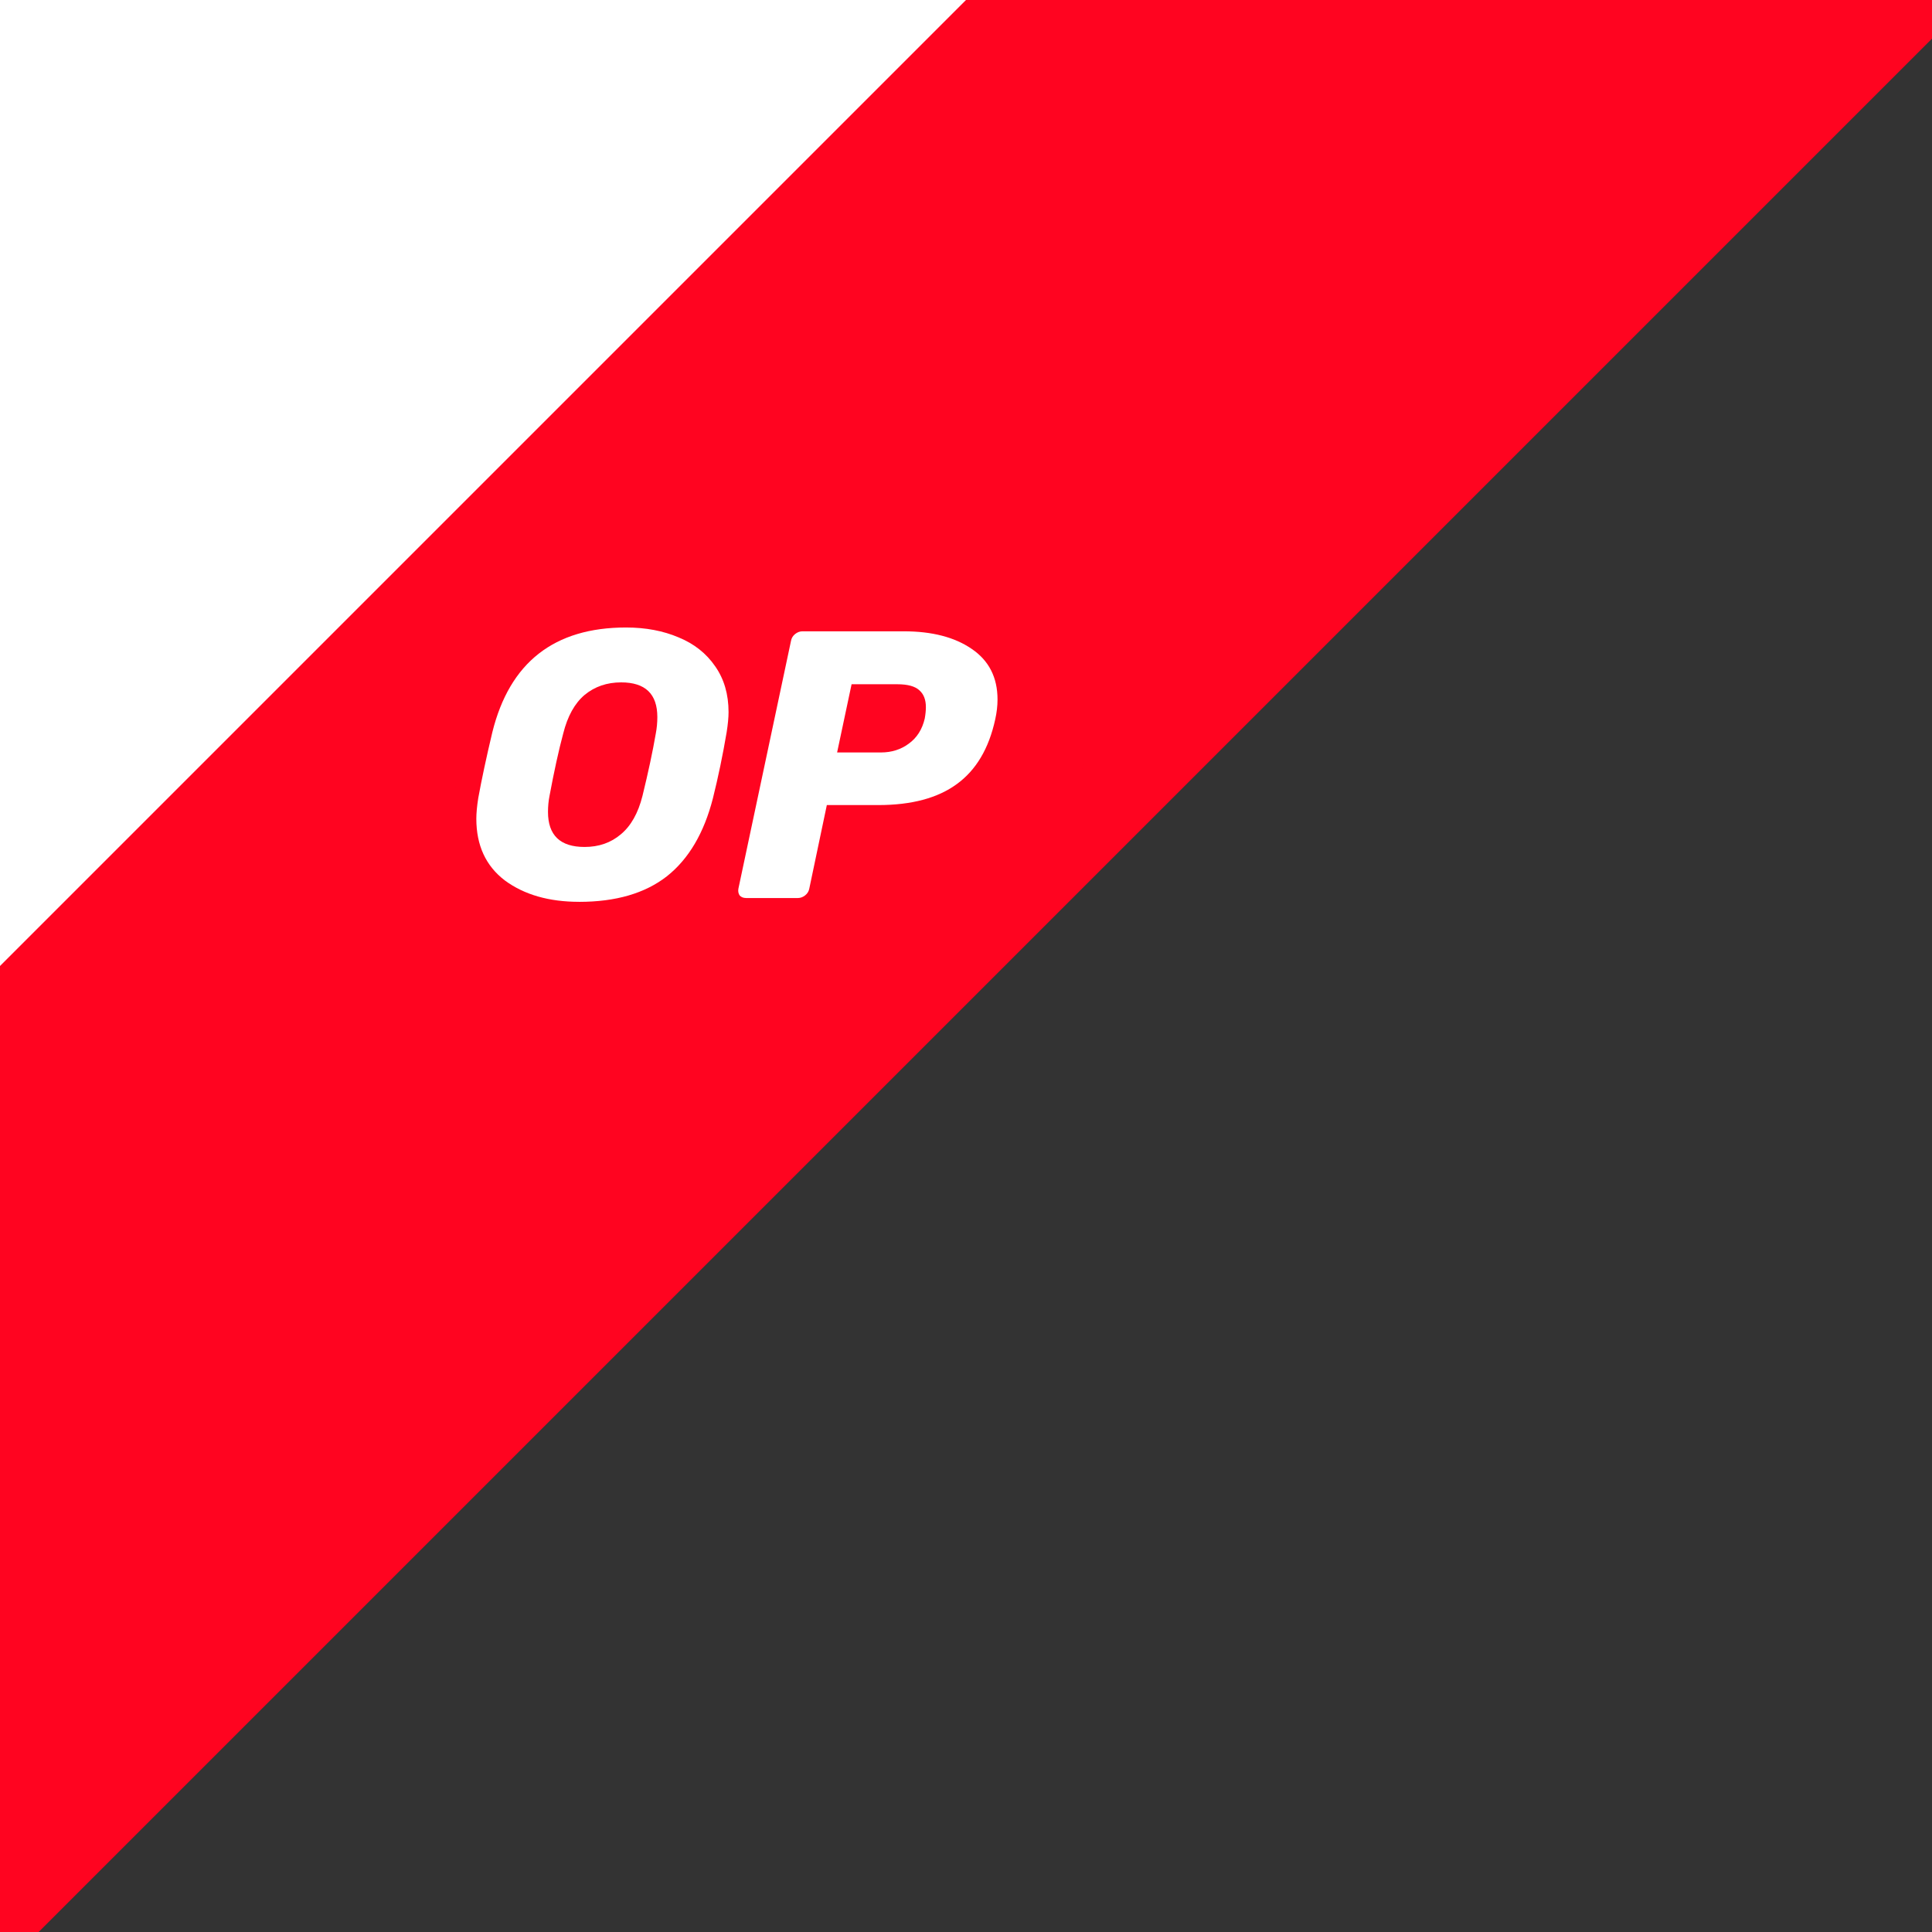 <?xml version="1.0" encoding="utf-8"?>
<svg id="Layer_2" viewBox="0 0 1500 1500" class="jss227" width="24" height="24" xmlns="http://www.w3.org/2000/svg" xmlns:bx="https://boxy-svg.com">
  <rect x="0" y="0" width="1500" height="1500" fill="#333333" stroke="none"/>
  <defs>
    <style>.cls-1{fill:#fff;}.cls-2{fill:#ff0420;}</style>
  </defs>
  <path d="M 0 678.078 L 1530 2208.078 L 0 2208.078 L 0 678.078 Z" style="fill: rgb(255, 4, 32);" transform="matrix(0, 1, -1, 0, 2208.078, 0)" bx:shape="triangle 0 678.078 1530 1530 0 0 1@1ab58ad1"/>
  <g id="Layer_1-2" transform="matrix(1, 0, 0, 1, 345.296, 295.968)">
    <circle class="cls-2 bg" cx="250" cy="250" r="250"/>
    <path class="cls-1 fg" d="M 104.394 404.208 C 80.919 404.208 61.701 398.69 46.708 387.639 C 31.92 376.398 24.526 360.427 24.526 339.712 C 24.526 335.376 25.015 330.047 26.008 323.741 C 28.578 309.536 32.22 292.478 36.949 272.566 C 50.366 218.333 84.971 191.216 140.781 191.216 C 155.963 191.216 169.569 193.786 181.598 198.91 C 193.627 203.844 203.102 211.333 209.992 221.391 C 216.897 231.245 220.35 243.085 220.35 256.895 C 220.35 261.042 219.861 266.26 218.868 272.582 C 215.904 290.129 212.357 307.187 208.226 323.757 C 201.321 350.779 189.386 370.99 172.438 384.407 C 155.474 397.618 132.804 404.224 104.394 404.224 L 104.394 404.208 Z M 108.541 361.61 C 119.592 361.61 128.957 358.362 136.65 351.851 C 144.533 345.34 150.161 335.376 153.52 321.975 C 158.06 303.435 161.513 287.26 163.878 273.465 C 164.666 269.318 165.06 265.078 165.06 260.742 C 165.06 242.801 155.695 233.83 136.966 233.83 C 125.914 233.83 116.455 237.078 108.572 243.589 C 100.878 250.1 95.361 260.064 92.002 273.465 C 88.455 286.676 84.908 302.852 81.345 321.975 C 80.557 325.917 80.163 330.063 80.163 334.399 C 80.163 352.545 89.638 361.61 108.556 361.61 L 108.541 361.61 Z" style=""/>
    <path class="cls-1 fg" d="M 233.94 401.244 C 231.764 401.244 230.093 400.551 228.91 399.179 C 227.917 397.603 227.633 395.821 228.027 393.85 L 268.844 201.574 C 269.239 199.398 270.326 197.633 272.092 196.245 C 273.874 194.858 275.734 194.18 277.72 194.18 L 356.406 194.18 C 378.304 194.18 395.851 198.72 409.063 207.786 C 422.479 216.851 429.18 229.968 429.18 247.136 C 429.18 252.071 428.581 257.195 427.398 262.523 C 422.464 285.21 412.516 301.969 397.523 312.816 C 382.735 323.662 362.413 329.086 336.589 329.086 L 296.655 329.086 L 283.049 393.866 C 282.655 396.042 281.567 397.807 279.801 399.195 C 278.02 400.582 276.144 401.26 274.173 401.26 L 233.94 401.26 L 233.94 401.244 Z M 338.654 288.237 C 346.931 288.237 354.136 285.967 360.253 281.426 C 366.559 276.886 370.705 270.375 372.676 261.909 C 373.275 258.551 373.559 255.602 373.559 253.033 C 373.559 247.31 371.888 242.974 368.53 240.01 C 365.172 236.857 359.465 235.281 351.377 235.281 L 315.873 235.281 L 304.632 288.237 L 338.654 288.237 Z" style=""/>
  </g>
  <path d="M 0 0 L 750 750 L 0 750 L 0 0 Z" style="fill: rgb(255, 255, 255);" transform="matrix(0, 1, -1, 0, 750, 0)" bx:shape="triangle 0 0 750 750 0 0 1@8498c2e6"/>
</svg>